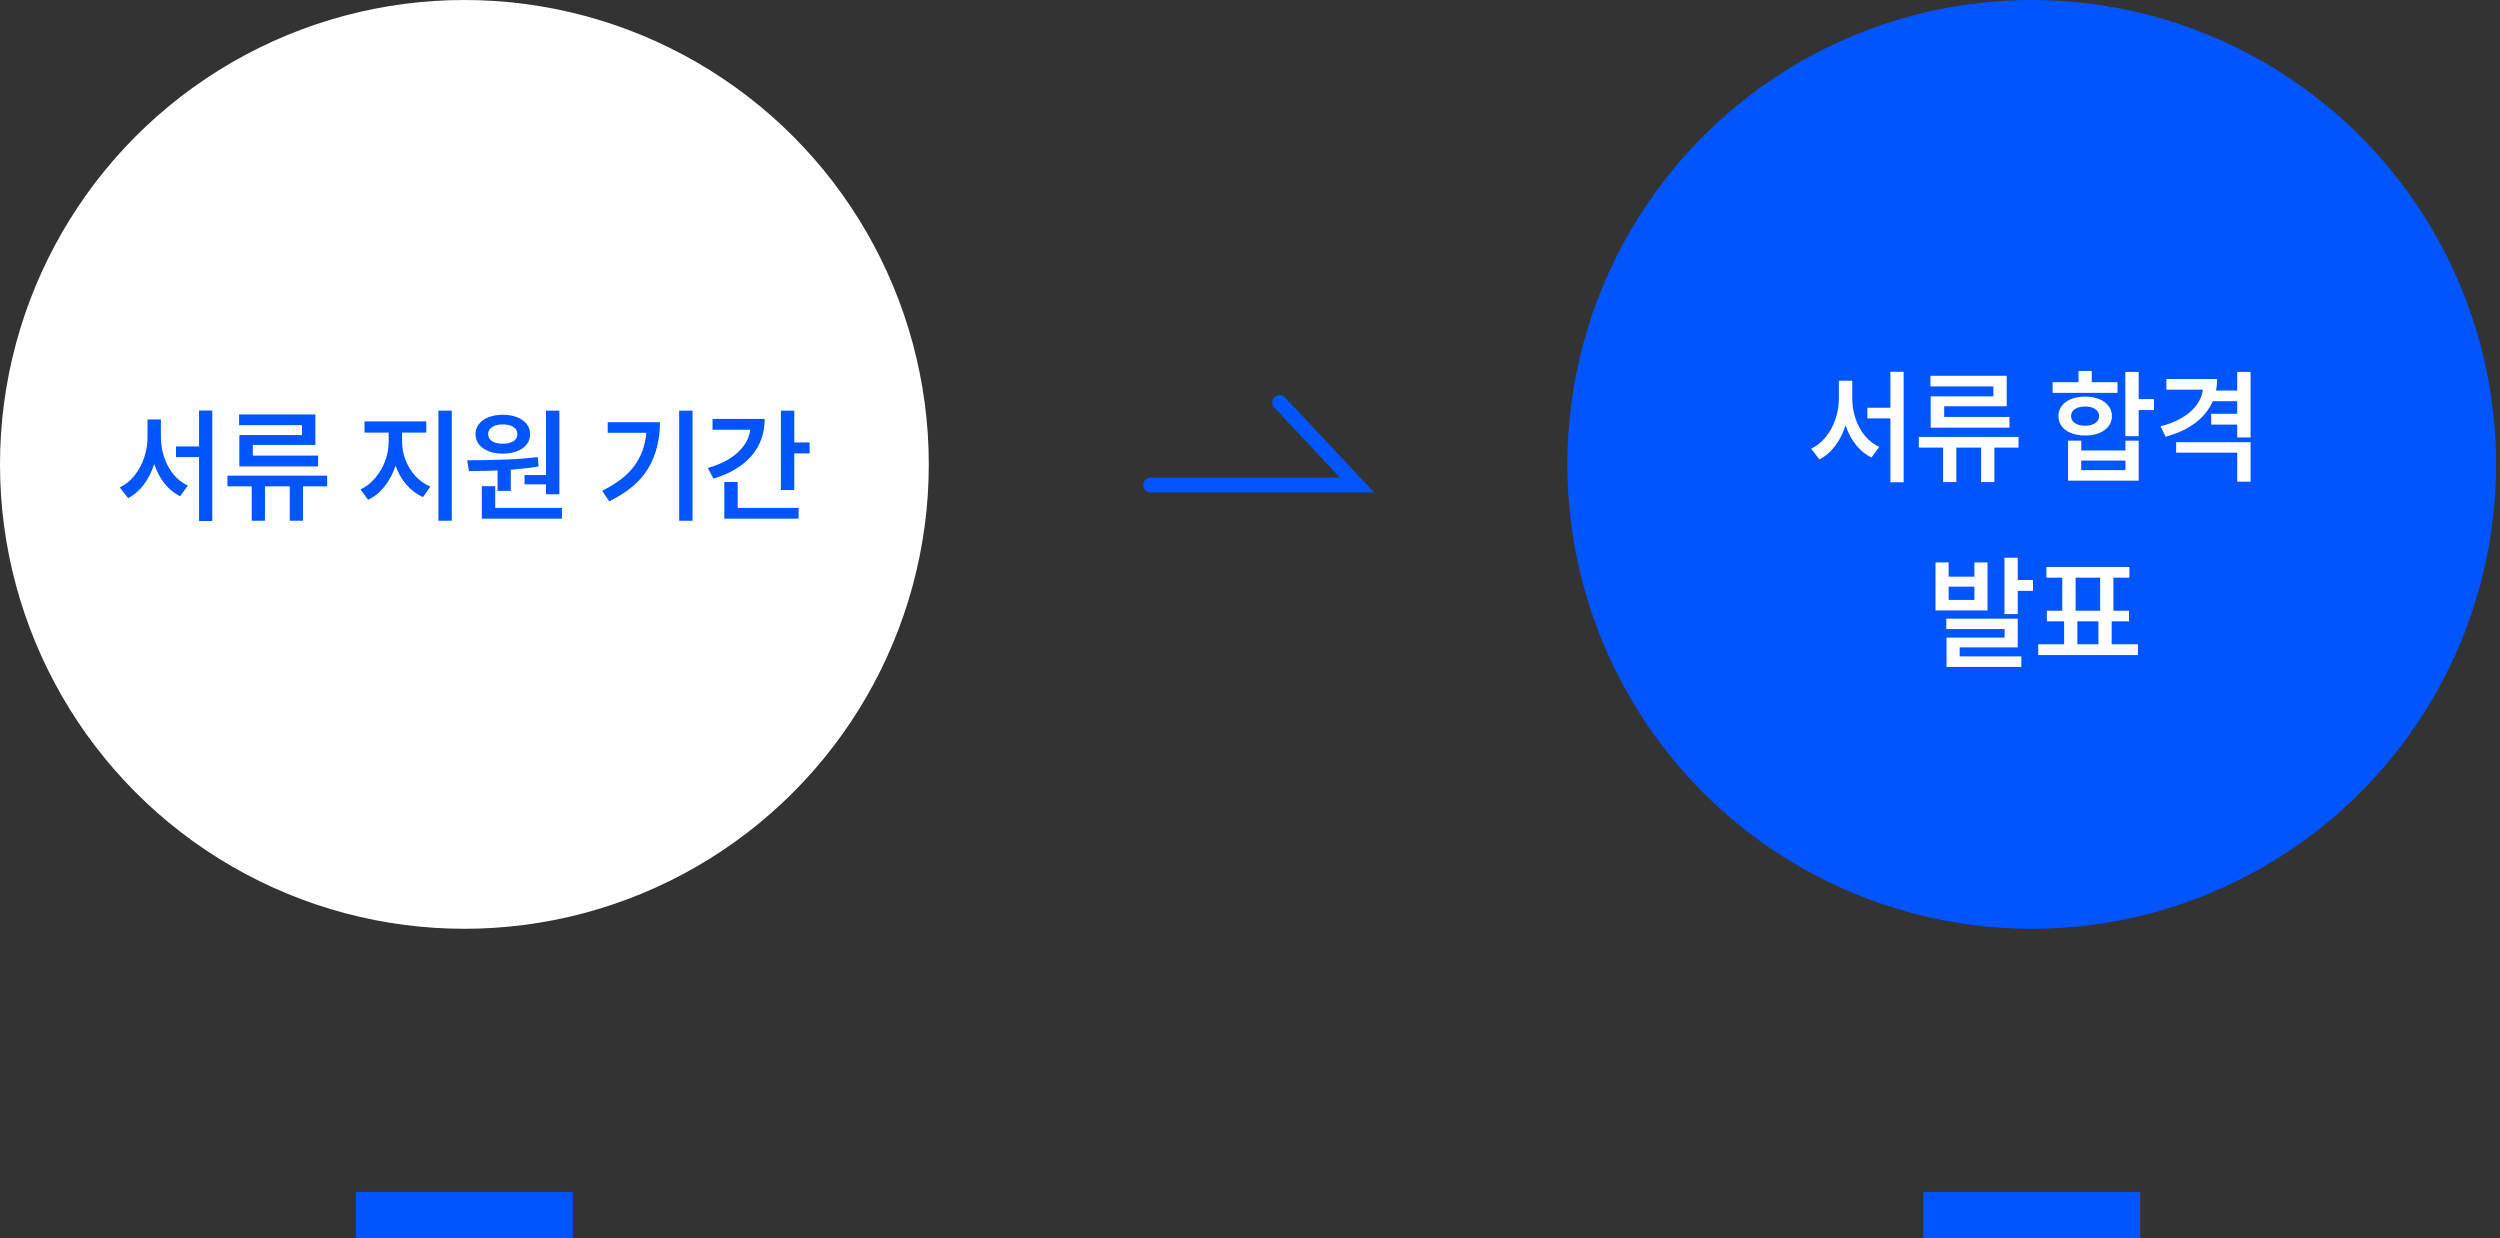 <svg width="323" height="160" viewBox="0 0 323 160" fill="none" xmlns="http://www.w3.org/2000/svg">
<rect x="0" y="0" width="323" height="160" fill="#333333" stroke="none"/>
<circle cx="60" cy="60" r="60" fill="white"/>
<path d="M25.715 57.68V53.04H27.427V67.312H25.715V59.056H22.739V57.68H25.715ZM15.475 62.976C16.211 62.624 16.846 62.112 17.379 61.44C17.923 60.757 18.339 59.984 18.627 59.12C18.915 58.256 19.059 57.376 19.059 56.48V54.192H20.787V56.48C20.787 57.365 20.926 58.224 21.203 59.056C21.481 59.888 21.881 60.629 22.403 61.28C22.926 61.92 23.55 62.405 24.275 62.736L23.267 64.112C22.489 63.728 21.817 63.179 21.251 62.464C20.686 61.749 20.243 60.912 19.923 59.952C19.603 60.955 19.155 61.84 18.579 62.608C18.003 63.376 17.326 63.957 16.547 64.352L15.475 62.976ZM42.268 61.456V62.832H39.148V67.28H37.436V62.832H34.236V67.28H32.524V62.832H29.388V61.456H42.268ZM30.892 53.552H40.748V57.488H32.668V58.864H41.1V60.256H30.924V56.208H39.02V54.928H30.892V53.552ZM55.076 54.448V55.888H51.956V57.12C51.956 57.909 52.105 58.688 52.404 59.456C52.702 60.213 53.124 60.896 53.668 61.504C54.222 62.101 54.868 62.555 55.604 62.864L54.644 64.224C53.833 63.861 53.124 63.328 52.516 62.624C51.908 61.92 51.438 61.104 51.108 60.176C50.777 61.179 50.302 62.069 49.684 62.848C49.076 63.616 48.366 64.192 47.556 64.576L46.58 63.232C47.305 62.891 47.94 62.395 48.484 61.744C49.038 61.093 49.465 60.363 49.764 59.552C50.062 58.741 50.212 57.931 50.212 57.12V55.888H47.092V54.448H55.076ZM56.644 53.056H58.372V67.28H56.644V53.056ZM72.268 53.056V63.856H70.54V62.576H67.772V61.376H70.54V53.056H72.268ZM60.364 59.472C62.188 59.461 63.831 59.429 65.292 59.376C66.764 59.323 68.161 59.216 69.484 59.056L69.58 60.272C68.556 60.443 67.361 60.581 65.996 60.688V63.424H64.284V60.784C63.175 60.837 61.943 60.864 60.588 60.864L60.364 59.472ZM61.436 56.096C61.436 55.605 61.585 55.168 61.884 54.784C62.183 54.4 62.599 54.107 63.132 53.904C63.676 53.691 64.289 53.584 64.972 53.584C65.655 53.584 66.263 53.691 66.796 53.904C67.329 54.107 67.745 54.4 68.044 54.784C68.343 55.168 68.492 55.605 68.492 56.096C68.492 56.597 68.343 57.04 68.044 57.424C67.745 57.797 67.329 58.091 66.796 58.304C66.273 58.507 65.665 58.608 64.972 58.608C64.279 58.608 63.665 58.507 63.132 58.304C62.599 58.091 62.183 57.797 61.884 57.424C61.585 57.04 61.436 56.597 61.436 56.096ZM62.252 62.816H63.98V65.616H72.604V67.008H62.252V62.816ZM63.068 56.096C63.068 56.48 63.239 56.784 63.58 57.008C63.932 57.221 64.396 57.328 64.972 57.328C65.537 57.328 65.991 57.221 66.332 57.008C66.673 56.784 66.844 56.48 66.844 56.096C66.844 55.701 66.673 55.392 66.332 55.168C65.991 54.944 65.537 54.832 64.972 54.832C64.407 54.832 63.948 54.944 63.596 55.168C63.244 55.392 63.068 55.701 63.068 56.096ZM89.476 53.056V67.28H87.748V53.056H89.476ZM77.796 63.408C79.62 62.523 80.99 61.472 81.908 60.256C82.825 59.029 83.359 57.584 83.508 55.92H78.516V54.544H85.268C85.268 56.816 84.761 58.805 83.748 60.512C82.734 62.208 81.055 63.627 78.708 64.768L77.796 63.408ZM102.62 53.056V57.168H104.604V58.576H102.62V63.312H100.892V53.056H102.62ZM91.452 60.464C93.063 60.005 94.343 59.344 95.292 58.48C96.242 57.616 96.791 56.629 96.94 55.52H92.06V54.128H98.796C98.796 56.005 98.22 57.605 97.068 58.928C95.916 60.24 94.284 61.211 92.172 61.84L91.452 60.464ZM93.58 62.272H95.308V65.616H103.18V67.008H93.58V62.272Z" fill="#0055FF"/>
<line x1="46" y1="157" x2="74" y2="157" stroke="#0055FF" stroke-width="6"/>
<circle cx="262.5" cy="60" r="60" fill="#0055FF"/>
<path d="M244.239 52.68V48.04H245.951V62.312H244.239V54.056H241.263V52.68H244.239ZM233.999 57.976C234.735 57.624 235.37 57.112 235.903 56.44C236.447 55.757 236.863 54.984 237.151 54.12C237.439 53.256 237.583 52.376 237.583 51.48V49.192H239.311V51.48C239.311 52.365 239.45 53.224 239.727 54.056C240.004 54.888 240.404 55.629 240.927 56.28C241.45 56.92 242.074 57.405 242.799 57.736L241.791 59.112C241.012 58.728 240.34 58.179 239.775 57.464C239.21 56.749 238.767 55.912 238.447 54.952C238.127 55.955 237.679 56.84 237.103 57.608C236.527 58.376 235.85 58.957 235.071 59.352L233.999 57.976ZM260.791 56.456V57.832H257.671V62.28H255.959V57.832H252.759V62.28H251.047V57.832H247.911V56.456H260.791ZM249.415 48.552H259.271V52.488H251.191V53.864H259.623V55.256H249.447V51.208H257.543V49.928H249.415V48.552ZM276.319 48.056V51.56H278.287V52.984H276.319V56.36H274.591V48.056H276.319ZM265.199 49.384H268.543V47.928H270.255V49.384H273.583V50.76H265.199V49.384ZM265.951 53.752C265.951 53.261 266.095 52.824 266.383 52.44C266.671 52.056 267.076 51.763 267.599 51.56C268.122 51.347 268.719 51.24 269.391 51.24C270.074 51.24 270.676 51.347 271.199 51.56C271.722 51.763 272.127 52.056 272.415 52.44C272.714 52.824 272.863 53.261 272.863 53.752C272.863 54.253 272.714 54.696 272.415 55.08C272.127 55.453 271.722 55.747 271.199 55.96C270.676 56.163 270.074 56.264 269.391 56.264C268.367 56.264 267.535 56.035 266.895 55.576C266.266 55.117 265.951 54.509 265.951 53.752ZM267.199 56.936H268.895V58.2H274.607V56.936H276.319V62.104H267.199V56.936ZM267.583 53.752C267.583 54.136 267.748 54.44 268.079 54.664C268.41 54.888 268.847 55 269.391 55C269.946 55 270.383 54.888 270.703 54.664C271.034 54.44 271.199 54.136 271.199 53.752C271.199 53.368 271.034 53.069 270.703 52.856C270.372 52.632 269.935 52.52 269.391 52.52C268.847 52.52 268.41 52.632 268.079 52.856C267.748 53.069 267.583 53.368 267.583 53.752ZM274.607 60.744V59.512H268.895V60.744H274.607ZM286.455 48.968C286.455 49.48 286.407 49.976 286.311 50.456H289.047V48.056H290.775V56.52H289.047V54.856H285.687V53.464H289.047V51.832H285.895C285.415 52.931 284.658 53.869 283.623 54.648C282.589 55.427 281.314 56.019 279.799 56.424L279.143 55.08C280.765 54.653 282.045 54.029 282.983 53.208C283.922 52.376 284.466 51.421 284.615 50.344H279.895V48.968H286.455ZM281.159 57.128H290.775V62.232H289.047V58.488H281.159V57.128ZM251.763 72.664V74.504H255.091V72.664H256.787V78.872H250.067V72.664H251.763ZM251.459 79.928H260.691V83.64H253.187V84.808H261.155V86.168H251.491V82.376H258.995V81.272H251.459V79.928ZM255.091 77.512V75.8H251.763V77.512H255.091ZM258.979 72.056H260.691V74.936H262.659V76.344H260.691V79.336H258.979V72.056ZM266.683 83.24V80.28H264.459V78.904H266.443V74.632H264.395V73.256H275.115V74.632H273.051V78.904H275.067V80.28H272.827V83.24H276.219V84.632H263.339V83.24H266.683ZM271.339 78.904V74.632H268.171V78.904H271.339ZM271.115 83.24V80.28H268.395V83.24H271.115Z" fill="white"/>
<line x1="248.5" y1="157" x2="276.5" y2="157" stroke="#0055FF" stroke-width="6"/>
<path d="M148.666 62.667H175.333L165.333 52" stroke="#0055FF" stroke-width="1.92" stroke-linecap="round"/>
</svg>
